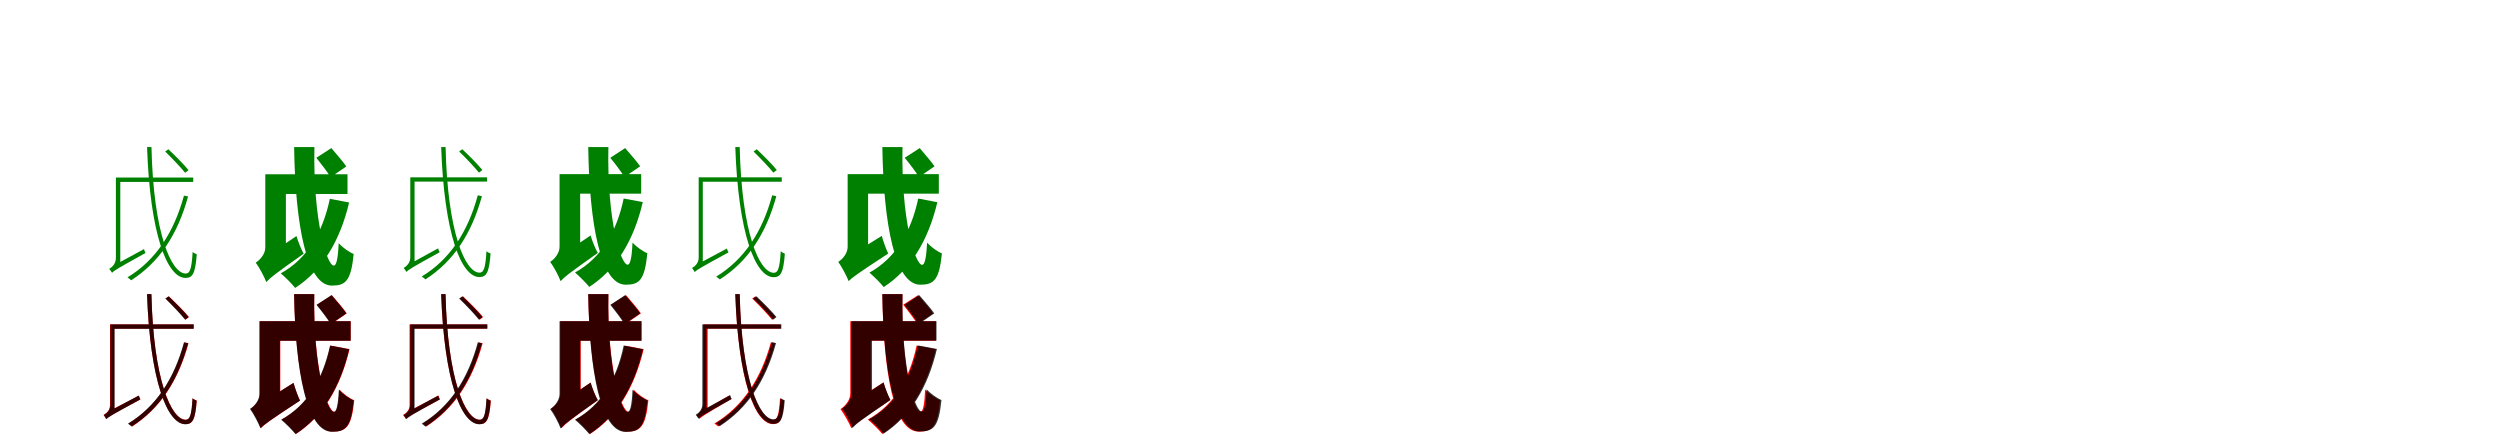 <?xml version="1.0" encoding="UTF-8"?>
<svg width="1700" height="300" xmlns="http://www.w3.org/2000/svg">
<rect width="100%" height="100%" fill="white"/>
<g fill="green" transform="translate(100 100) scale(0.1 -0.1)"><path d="M0.0 0.0C20.0 -590.0 136.0 -890.0 262.0 -890.0C308.0 -889.0 328.0 -865.0 338.0 -729.0C330.0 -726.0 317.0 -720.0 310.0 -713.0C303.0 -834.0 290.0 -860.0 263.0 -860.0C165.0 -860.0 43.0 -587.0 30.0 0.0ZM123.0 -30.0C170.0 -76.0 230.0 -139.0 259.0 -175.0L282.0 -157.0C252.0 -120.0 193.0 -60.0 145.0 -15.0ZM251.0 -330.0C183.0 -580.0 59.0 -770.0 -133.0 -886.0C-125.0 -891.0 -113.0 -902.0 -108.0 -906.0C82.0 -784.0 207.0 -598.0 279.0 -336.0ZM-198.0 -207.0V-237.0H314.0V-207.0ZM-238.0 -855.0C-222.0 -838.0 -199.0 -825.0 -10.0 -720.0C-14.0 -714.0 -19.0 -702.0 -21.0 -694.0L-220.0 -802.0L-239.0 -825.0ZM-212.0 -207.0V-755.0C-212.0 -797.0 -243.0 -820.0 -257.0 -828.0C-251.0 -836.0 -242.0 -848.0 -238.0 -855.0L-182.0 -802.0V-207.0Z"/></g>
<g fill="green" transform="translate(200 100) scale(0.1 -0.1)"><path d="M0.0 0.0C8.0 -530.0 85.0 -942.0 257.0 -942.0C348.0 -942.0 387.0 -913.0 405.0 -727.0C374.0 -715.0 330.0 -683.0 303.0 -654.0C298.0 -767.0 286.0 -806.0 270.0 -806.0C222.0 -806.0 128.0 -495.0 138.0 0.0ZM151.0 -73.0C184.0 -114.0 228.0 -171.0 248.0 -205.0L355.0 -132.0C333.0 -99.0 285.0 -45.0 253.0 -7.0ZM243.0 -352.0C194.0 -584.0 87.0 -761.0 -91.0 -859.0C-62.0 -882.0 -12.0 -933.0 7.0 -958.0C191.0 -839.0 312.0 -639.0 374.0 -377.0ZM-121.0 -185.0V-319.0H363.0V-185.0ZM-189.0 -918.0C-169.0 -893.0 -131.0 -864.0 65.0 -725.0C49.0 -698.0 27.0 -643.0 16.0 -605.0L-192.0 -746.0L-220.0 -788.0ZM-196.0 -185.0V-683.0C-196.0 -729.0 -234.0 -769.0 -261.0 -786.0C-238.0 -816.0 -202.0 -884.0 -189.0 -918.0L-56.0 -787.0V-185.0Z"/></g>
<g fill="green" transform="translate(300 100) scale(0.1 -0.1)"><path d="M0.0 0.0C20.0 -586.0 135.0 -884.0 260.0 -884.0C306.0 -883.0 326.0 -859.0 336.0 -724.0C328.0 -721.0 315.0 -715.0 308.0 -708.0C301.0 -828.0 288.0 -854.0 261.0 -854.0C164.0 -854.0 43.0 -583.0 30.0 0.0ZM122.0 -30.0C169.0 -75.0 228.0 -138.0 257.0 -174.0L280.0 -156.0C250.0 -119.0 192.0 -60.0 144.0 -15.0ZM249.0 -328.0C182.0 -576.0 59.0 -765.0 -132.0 -880.0C-124.0 -885.0 -112.0 -896.0 -107.0 -900.0C81.0 -779.0 206.0 -594.0 277.0 -334.0ZM-197.0 -206.0V-235.0H312.0V-206.0ZM-236.0 -849.0C-220.0 -832.0 -198.0 -819.0 -10.0 -715.0C-14.0 -709.0 -19.0 -697.0 -21.0 -689.0L-218.0 -797.0L-237.0 -819.0ZM-210.0 -206.0V-750.0C-210.0 -792.0 -241.0 -814.0 -255.0 -822.0C-249.0 -830.0 -240.0 -842.0 -236.0 -849.0L-181.0 -797.0V-206.0Z"/></g>
<g fill="green" transform="translate(400 100) scale(0.1 -0.1)"><path d="M0.0 0.0C8.0 -526.0 84.0 -936.0 255.0 -936.0C346.0 -936.0 384.0 -907.0 402.0 -722.0C371.0 -710.0 328.0 -678.0 301.0 -650.0C296.0 -762.0 284.0 -800.0 268.0 -800.0C220.0 -800.0 127.0 -492.0 137.0 0.0ZM150.0 -73.0C183.0 -113.0 226.0 -170.0 246.0 -204.0L353.0 -131.0C331.0 -98.0 283.0 -45.0 251.0 -7.0ZM241.0 -350.0C193.0 -580.0 86.0 -756.0 -90.0 -853.0C-62.0 -876.0 -12.0 -927.0 7.0 -951.0C190.0 -833.0 310.0 -635.0 371.0 -374.0ZM-120.0 -184.0V-317.0H360.0V-184.0ZM-188.0 -912.0C-168.0 -887.0 -130.0 -858.0 65.0 -720.0C49.0 -693.0 27.0 -639.0 16.0 -601.0L-191.0 -741.0L-218.0 -783.0ZM-195.0 -184.0V-678.0C-195.0 -724.0 -232.0 -764.0 -259.0 -781.0C-236.0 -810.0 -200.0 -878.0 -188.0 -912.0L-55.0 -782.0V-184.0Z"/></g>
<g fill="green" transform="translate(500 100) scale(0.1 -0.1)"><path d="M0.0 0.0C20.0 -586.0 136.0 -885.0 261.0 -885.0C307.0 -884.0 327.0 -860.0 337.0 -725.0C329.0 -721.0 316.0 -716.0 309.0 -708.0C302.0 -829.0 289.0 -855.0 262.0 -855.0C164.0 -855.0 43.0 -583.0 30.0 0.0ZM124.0 -30.0C171.0 -76.0 230.0 -138.0 259.0 -174.0L282.0 -156.0C252.0 -119.0 194.0 -60.0 146.0 -15.0ZM251.0 -328.0C184.0 -576.0 61.0 -765.0 -130.0 -881.0C-122.0 -886.0 -110.0 -896.0 -105.0 -900.0C84.0 -779.0 208.0 -594.0 279.0 -334.0ZM-236.0 -206.0V-236.0H316.0V-206.0ZM-276.0 -850.0C-259.0 -833.0 -236.0 -820.0 -46.0 -716.0C-50.0 -710.0 -55.0 -698.0 -57.0 -690.0L-257.0 -797.0L-277.0 -820.0ZM-249.0 -206.0V-752.0C-249.0 -793.0 -280.0 -815.0 -294.0 -822.0C-288.0 -831.0 -279.0 -843.0 -276.0 -850.0L-221.0 -799.0V-206.0Z"/></g>
<g fill="green" transform="translate(600 100) scale(0.1 -0.1)"><path d="M0.0 0.0C8.0 -526.0 86.0 -936.0 258.0 -936.0C348.0 -936.0 387.0 -907.0 405.0 -723.0C374.0 -711.0 331.0 -679.0 304.0 -650.0C299.0 -762.0 286.0 -801.0 271.0 -801.0C222.0 -801.0 127.0 -491.0 137.0 0.0ZM152.0 -73.0C185.0 -113.0 229.0 -170.0 249.0 -204.0L355.0 -131.0C333.0 -98.0 285.0 -45.0 254.0 -7.0ZM244.0 -350.0C195.0 -580.0 89.0 -756.0 -88.0 -854.0C-60.0 -877.0 -10.0 -927.0 9.0 -952.0C192.0 -834.0 312.0 -635.0 374.0 -375.0ZM-148.0 -184.0V-317.0H384.0V-184.0ZM-229.0 -912.0C-207.0 -888.0 -168.0 -860.0 40.0 -724.0C26.0 -696.0 6.0 -641.0 -4.0 -604.0L-227.0 -743.0L-258.0 -785.0ZM-236.0 -184.0V-679.0C-236.0 -725.0 -273.0 -764.0 -300.0 -781.0C-277.0 -811.0 -242.0 -879.0 -229.0 -912.0L-97.0 -783.0V-184.0Z"/></g>
<g fill="red" transform="translate(100 200) scale(0.1 -0.1)"><path d="M0.0 0.0C20.0 -585.0 137.0 -884.0 262.0 -884.0C308.0 -883.0 328.0 -859.0 338.0 -724.0C330.0 -721.0 317.0 -715.0 310.0 -708.0C304.0 -829.0 290.0 -854.0 263.0 -854.0C165.0 -854.0 43.0 -582.0 29.0 0.0ZM127.0 -30.0C174.0 -75.0 233.0 -138.0 262.0 -174.0L285.0 -156.0C255.0 -119.0 196.0 -60.0 149.0 -15.0ZM254.0 -328.0C187.0 -576.0 64.0 -764.0 -126.0 -880.0C-118.0 -885.0 -106.0 -896.0 -101.0 -900.0C87.0 -778.0 211.0 -593.0 282.0 -334.0ZM-238.0 -206.0V-235.0H318.0V-206.0ZM-279.0 -849.0C-262.0 -833.0 -239.0 -820.0 -45.0 -716.0C-48.0 -710.0 -53.0 -698.0 -55.0 -690.0L-260.0 -797.0L-279.0 -819.0ZM-252.0 -206.0V-754.0C-252.0 -795.0 -282.0 -814.0 -296.0 -821.0C-290.0 -829.0 -282.0 -842.0 -279.0 -849.0L-223.0 -800.0V-206.0Z"/></g>
<g fill="black" opacity=".8" transform="translate(100 200) scale(0.1 -0.1)"><path d="M0.0 0.0C20.0 -586.0 136.0 -885.0 261.0 -885.0C307.0 -884.0 327.0 -860.0 337.0 -725.0C329.0 -721.0 316.0 -716.0 309.0 -708.0C302.0 -829.0 289.0 -855.0 262.0 -855.0C164.0 -855.0 43.0 -583.0 30.0 0.0ZM124.0 -30.0C171.0 -76.0 230.0 -138.0 259.0 -174.0L282.0 -156.0C252.0 -119.0 194.0 -60.0 146.0 -15.0ZM251.0 -328.0C184.0 -576.0 61.0 -765.0 -130.0 -881.0C-122.0 -886.0 -110.0 -896.0 -105.0 -900.0C84.0 -779.0 208.0 -594.0 279.0 -334.0ZM-236.0 -206.0V-236.0H316.0V-206.0ZM-276.0 -850.0C-259.0 -833.0 -236.0 -820.0 -46.0 -716.0C-50.0 -710.0 -55.0 -698.0 -57.0 -690.0L-257.0 -797.0L-277.0 -820.0ZM-249.0 -206.0V-752.0C-249.0 -793.0 -280.0 -815.0 -294.0 -822.0C-288.0 -831.0 -279.0 -843.0 -276.0 -850.0L-221.0 -799.0V-206.0Z"/></g>
<g fill="red" transform="translate(200 200) scale(0.1 -0.1)"><path d="M0.0 0.0C9.0 -524.0 90.0 -935.0 261.0 -935.0C352.0 -935.0 391.0 -907.0 409.0 -722.0C378.0 -710.0 335.0 -678.0 308.0 -649.0C302.0 -762.0 290.0 -800.0 274.0 -800.0C225.0 -800.0 128.0 -490.0 137.0 0.0ZM156.0 -72.0C188.0 -113.0 232.0 -170.0 252.0 -204.0L358.0 -131.0C336.0 -98.0 289.0 -45.0 257.0 -7.0ZM247.0 -350.0C198.0 -580.0 92.0 -756.0 -85.0 -853.0C-56.0 -876.0 -6.0 -926.0 13.0 -951.0C195.0 -833.0 315.0 -635.0 377.0 -374.0ZM-147.0 -184.0V-317.0H385.0V-184.0ZM-226.0 -912.0C-204.0 -887.0 -165.0 -859.0 40.0 -724.0C26.0 -696.0 6.0 -641.0 -4.0 -603.0L-224.0 -743.0L-255.0 -784.0ZM-233.0 -184.0V-680.0C-233.0 -725.0 -269.0 -763.0 -296.0 -779.0C-273.0 -810.0 -238.0 -878.0 -226.0 -912.0L-94.0 -784.0V-184.0Z"/></g>
<g fill="black" opacity=".8" transform="translate(200 200) scale(0.1 -0.1)"><path d="M0.0 0.0C8.0 -526.0 86.0 -936.0 258.0 -936.0C348.0 -936.0 387.0 -907.0 405.0 -723.0C374.0 -711.0 331.0 -679.0 304.0 -650.0C299.0 -762.0 286.0 -801.0 271.0 -801.0C222.0 -801.0 127.0 -491.0 137.0 0.0ZM152.0 -73.0C185.0 -113.0 229.0 -170.0 249.0 -204.0L355.0 -131.0C333.0 -98.0 285.0 -45.0 254.0 -7.0ZM244.0 -350.0C195.0 -580.0 89.0 -756.0 -88.0 -854.0C-60.0 -877.0 -10.0 -927.0 9.0 -952.0C192.0 -834.0 312.0 -635.0 374.0 -375.0ZM-148.0 -184.0V-317.0H384.0V-184.0ZM-229.0 -912.0C-207.0 -888.0 -168.0 -860.0 40.0 -724.0C26.0 -696.0 6.0 -641.0 -4.0 -604.0L-227.0 -743.0L-258.0 -785.0ZM-236.0 -184.0V-679.0C-236.0 -725.0 -273.0 -764.0 -300.0 -781.0C-277.0 -811.0 -242.0 -879.0 -229.0 -912.0L-97.0 -783.0V-184.0Z"/></g>
<g fill="red" transform="translate(300 200) scale(0.1 -0.1)"><path d="M0.0 0.0C20.0 -585.0 137.0 -884.0 262.0 -884.0C308.0 -883.0 328.0 -859.0 338.0 -724.0C330.0 -721.0 317.0 -715.0 310.0 -708.0C304.0 -829.0 290.0 -854.0 263.0 -854.0C165.0 -854.0 43.0 -582.0 29.0 0.0ZM127.0 -30.0C174.0 -75.0 233.0 -138.0 262.0 -174.0L285.0 -156.0C255.0 -119.0 196.0 -60.0 149.0 -15.0ZM254.0 -328.0C187.0 -576.0 64.0 -764.0 -126.0 -880.0C-118.0 -885.0 -106.0 -896.0 -101.0 -900.0C87.0 -778.0 211.0 -593.0 282.0 -334.0ZM-201.0 -206.0V-235.0H315.0V-206.0ZM-241.0 -849.0C-225.0 -833.0 -202.0 -820.0 -8.0 -716.0C-11.0 -710.0 -16.0 -698.0 -18.0 -690.0L-223.0 -797.0L-241.0 -819.0ZM-215.0 -206.0V-754.0C-215.0 -795.0 -245.0 -814.0 -259.0 -821.0C-253.0 -829.0 -245.0 -842.0 -241.0 -849.0L-185.0 -800.0V-206.0Z"/></g>
<g fill="black" opacity=".8" transform="translate(300 200) scale(0.1 -0.1)"><path d="M0.0 0.0C20.0 -587.0 135.0 -885.0 260.0 -885.0C306.0 -884.0 326.0 -860.0 336.0 -725.0C328.0 -722.0 315.0 -716.0 308.0 -709.0C301.0 -829.0 288.0 -855.0 261.0 -855.0C164.0 -855.0 43.0 -584.0 30.0 0.0ZM122.0 -30.0C169.0 -75.0 228.0 -138.0 257.0 -174.0L280.0 -156.0C250.0 -119.0 192.0 -60.0 144.0 -15.0ZM249.0 -328.0C182.0 -577.0 59.0 -766.0 -132.0 -881.0C-124.0 -886.0 -112.0 -897.0 -107.0 -901.0C81.0 -780.0 206.0 -595.0 277.0 -334.0ZM-197.0 -206.0V-235.0H312.0V-206.0ZM-236.0 -850.0C-220.0 -833.0 -198.0 -820.0 -10.0 -716.0C-14.0 -710.0 -19.0 -698.0 -21.0 -690.0L-218.0 -798.0L-237.0 -820.0ZM-210.0 -206.0V-751.0C-210.0 -793.0 -241.0 -815.0 -255.0 -823.0C-249.0 -831.0 -240.0 -843.0 -236.0 -850.0L-181.0 -798.0V-206.0Z"/></g>
<g fill="red" transform="translate(400 200) scale(0.1 -0.1)"><path d="M0.0 0.0C9.0 -524.0 90.0 -935.0 261.0 -935.0C352.0 -935.0 391.0 -907.0 409.0 -722.0C378.0 -710.0 335.0 -678.0 308.0 -649.0C302.0 -762.0 290.0 -800.0 274.0 -800.0C225.0 -800.0 128.0 -490.0 137.0 0.0ZM156.0 -72.0C188.0 -113.0 232.0 -170.0 252.0 -204.0L358.0 -131.0C336.0 -98.0 289.0 -45.0 257.0 -7.0ZM247.0 -350.0C198.0 -580.0 92.0 -756.0 -85.0 -853.0C-56.0 -876.0 -6.0 -926.0 13.0 -951.0C195.0 -833.0 315.0 -635.0 377.0 -374.0ZM-119.0 -184.0V-317.0H363.0V-184.0ZM-183.0 -912.0C-163.0 -887.0 -126.0 -858.0 65.0 -721.0C49.0 -694.0 27.0 -639.0 16.0 -601.0L-186.0 -741.0L-214.0 -782.0ZM-190.0 -184.0V-680.0C-190.0 -725.0 -226.0 -763.0 -253.0 -779.0C-230.0 -810.0 -195.0 -878.0 -183.0 -912.0L-51.0 -784.0V-184.0Z"/></g>
<g fill="black" opacity=".8" transform="translate(400 200) scale(0.1 -0.1)"><path d="M0.0 0.0C8.0 -527.0 84.0 -937.0 255.0 -937.0C346.0 -937.0 385.0 -908.0 403.0 -723.0C372.0 -711.0 328.0 -679.0 301.0 -651.0C296.0 -763.0 284.0 -801.0 268.0 -801.0C220.0 -801.0 127.0 -493.0 137.0 0.0ZM150.0 -73.0C183.0 -113.0 226.0 -170.0 246.0 -204.0L353.0 -131.0C331.0 -98.0 283.0 -45.0 251.0 -7.0ZM241.0 -350.0C193.0 -581.0 86.0 -757.0 -90.0 -854.0C-62.0 -877.0 -12.0 -928.0 7.0 -952.0C190.0 -834.0 310.0 -636.0 372.0 -375.0ZM-120.0 -184.0V-317.0H361.0V-184.0ZM-188.0 -913.0C-168.0 -888.0 -130.0 -859.0 65.0 -721.0C49.0 -694.0 27.0 -640.0 16.0 -602.0L-191.0 -742.0L-218.0 -784.0ZM-195.0 -184.0V-679.0C-195.0 -725.0 -232.0 -765.0 -259.0 -782.0C-236.0 -811.0 -200.0 -879.0 -188.0 -913.0L-55.0 -783.0V-184.0Z"/></g>
<g fill="red" transform="translate(500 200) scale(0.1 -0.1)"><path d="M0.0 0.0C20.0 -587.0 133.0 -884.0 257.0 -884.0C303.0 -883.0 322.0 -859.0 332.0 -724.0C324.0 -722.0 311.0 -715.0 304.0 -709.0C297.0 -828.0 284.0 -854.0 258.0 -854.0C162.0 -854.0 43.0 -584.0 30.0 0.0ZM115.0 -30.0C162.0 -75.0 221.0 -138.0 250.0 -174.0L273.0 -156.0C243.0 -119.0 184.0 -60.0 137.0 -15.0ZM242.0 -328.0C174.0 -577.0 50.0 -765.0 -142.0 -880.0C-134.0 -885.0 -122.0 -896.0 -117.0 -900.0C73.0 -779.0 198.0 -594.0 270.0 -334.0ZM-203.0 -206.0V-235.0H309.0V-206.0ZM-244.0 -849.0C-228.0 -832.0 -205.0 -818.0 -28.0 -714.0C-31.0 -708.0 -37.0 -696.0 -39.0 -688.0L-226.0 -796.0L-245.0 -819.0ZM-217.0 -206.0V-744.0C-217.0 -787.0 -249.0 -814.0 -264.0 -824.0C-257.0 -831.0 -247.0 -842.0 -244.0 -849.0L-188.0 -790.0V-206.0Z"/></g>
<g fill="black" opacity=".8" transform="translate(500 200) scale(0.1 -0.1)"><path d="M0.0 0.0C20.0 -584.0 135.0 -882.0 260.0 -882.0C306.0 -881.0 326.0 -857.0 336.0 -722.0C328.0 -719.0 315.0 -713.0 308.0 -706.0C301.0 -826.0 288.0 -852.0 261.0 -852.0C164.0 -852.0 43.0 -581.0 30.0 0.0ZM122.0 -30.0C169.0 -75.0 228.0 -138.0 257.0 -174.0L280.0 -156.0C250.0 -119.0 192.0 -60.0 144.0 -15.0ZM249.0 -327.0C182.0 -574.0 60.0 -763.0 -131.0 -878.0C-123.0 -883.0 -111.0 -894.0 -106.0 -898.0C82.0 -777.0 206.0 -592.0 277.0 -333.0ZM-212.0 -206.0V-235.0H313.0V-206.0ZM-251.0 -847.0C-234.0 -830.0 -212.0 -817.0 -24.0 -713.0C-28.0 -707.0 -33.0 -695.0 -35.0 -687.0L-232.0 -795.0L-252.0 -817.0ZM-224.0 -206.0V-749.0C-224.0 -790.0 -255.0 -812.0 -269.0 -820.0C-263.0 -828.0 -254.0 -840.0 -251.0 -847.0L-196.0 -796.0V-206.0Z"/></g>
<g fill="red" transform="translate(600 200) scale(0.1 -0.1)"><path d="M0.0 0.0C7.0 -529.0 77.0 -935.0 246.0 -935.0C336.0 -935.0 375.0 -907.0 392.0 -722.0C361.0 -710.0 318.0 -678.0 291.0 -649.0C286.0 -761.0 275.0 -800.0 259.0 -800.0C213.0 -800.0 127.0 -495.0 137.0 0.0ZM142.0 -72.0C174.0 -113.0 218.0 -170.0 238.0 -204.0L344.0 -131.0C322.0 -98.0 275.0 -45.0 243.0 -7.0ZM233.0 -350.0C184.0 -580.0 78.0 -756.0 -99.0 -853.0C-70.0 -876.0 -20.0 -926.0 -1.0 -951.0C181.0 -833.0 301.0 -635.0 363.0 -374.0ZM-132.0 -184.0V-317.0H364.0V-184.0ZM-211.0 -912.0C-190.0 -887.0 -151.0 -858.0 54.0 -720.0C39.0 -693.0 18.0 -638.0 8.0 -600.0L-211.0 -742.0L-241.0 -783.0ZM-218.0 -184.0V-676.0C-218.0 -723.0 -257.0 -765.0 -285.0 -782.0C-262.0 -812.0 -225.0 -878.0 -211.0 -912.0L-79.0 -777.0V-184.0Z"/></g>
<g fill="black" opacity=".8" transform="translate(600 200) scale(0.1 -0.1)"><path d="M0.0 0.0C8.0 -524.0 84.0 -934.0 255.0 -934.0C346.0 -934.0 384.0 -905.0 402.0 -720.0C371.0 -708.0 328.0 -676.0 301.0 -648.0C296.0 -760.0 284.0 -798.0 268.0 -798.0C220.0 -798.0 127.0 -490.0 137.0 0.0ZM150.0 -73.0C183.0 -113.0 226.0 -170.0 246.0 -204.0L353.0 -131.0C331.0 -98.0 283.0 -45.0 251.0 -7.0ZM241.0 -349.0C193.0 -578.0 87.0 -754.0 -89.0 -851.0C-61.0 -874.0 -11.0 -925.0 8.0 -949.0C190.0 -831.0 310.0 -633.0 371.0 -373.0ZM-130.0 -184.0V-316.0H368.0V-184.0ZM-203.0 -910.0C-183.0 -885.0 -144.0 -856.0 55.0 -720.0C40.0 -692.0 19.0 -638.0 8.0 -601.0L-205.0 -740.0L-233.0 -782.0ZM-210.0 -184.0V-676.0C-210.0 -722.0 -247.0 -762.0 -274.0 -779.0C-251.0 -808.0 -215.0 -876.0 -203.0 -910.0L-71.0 -780.0V-184.0Z"/></g>
</svg>

